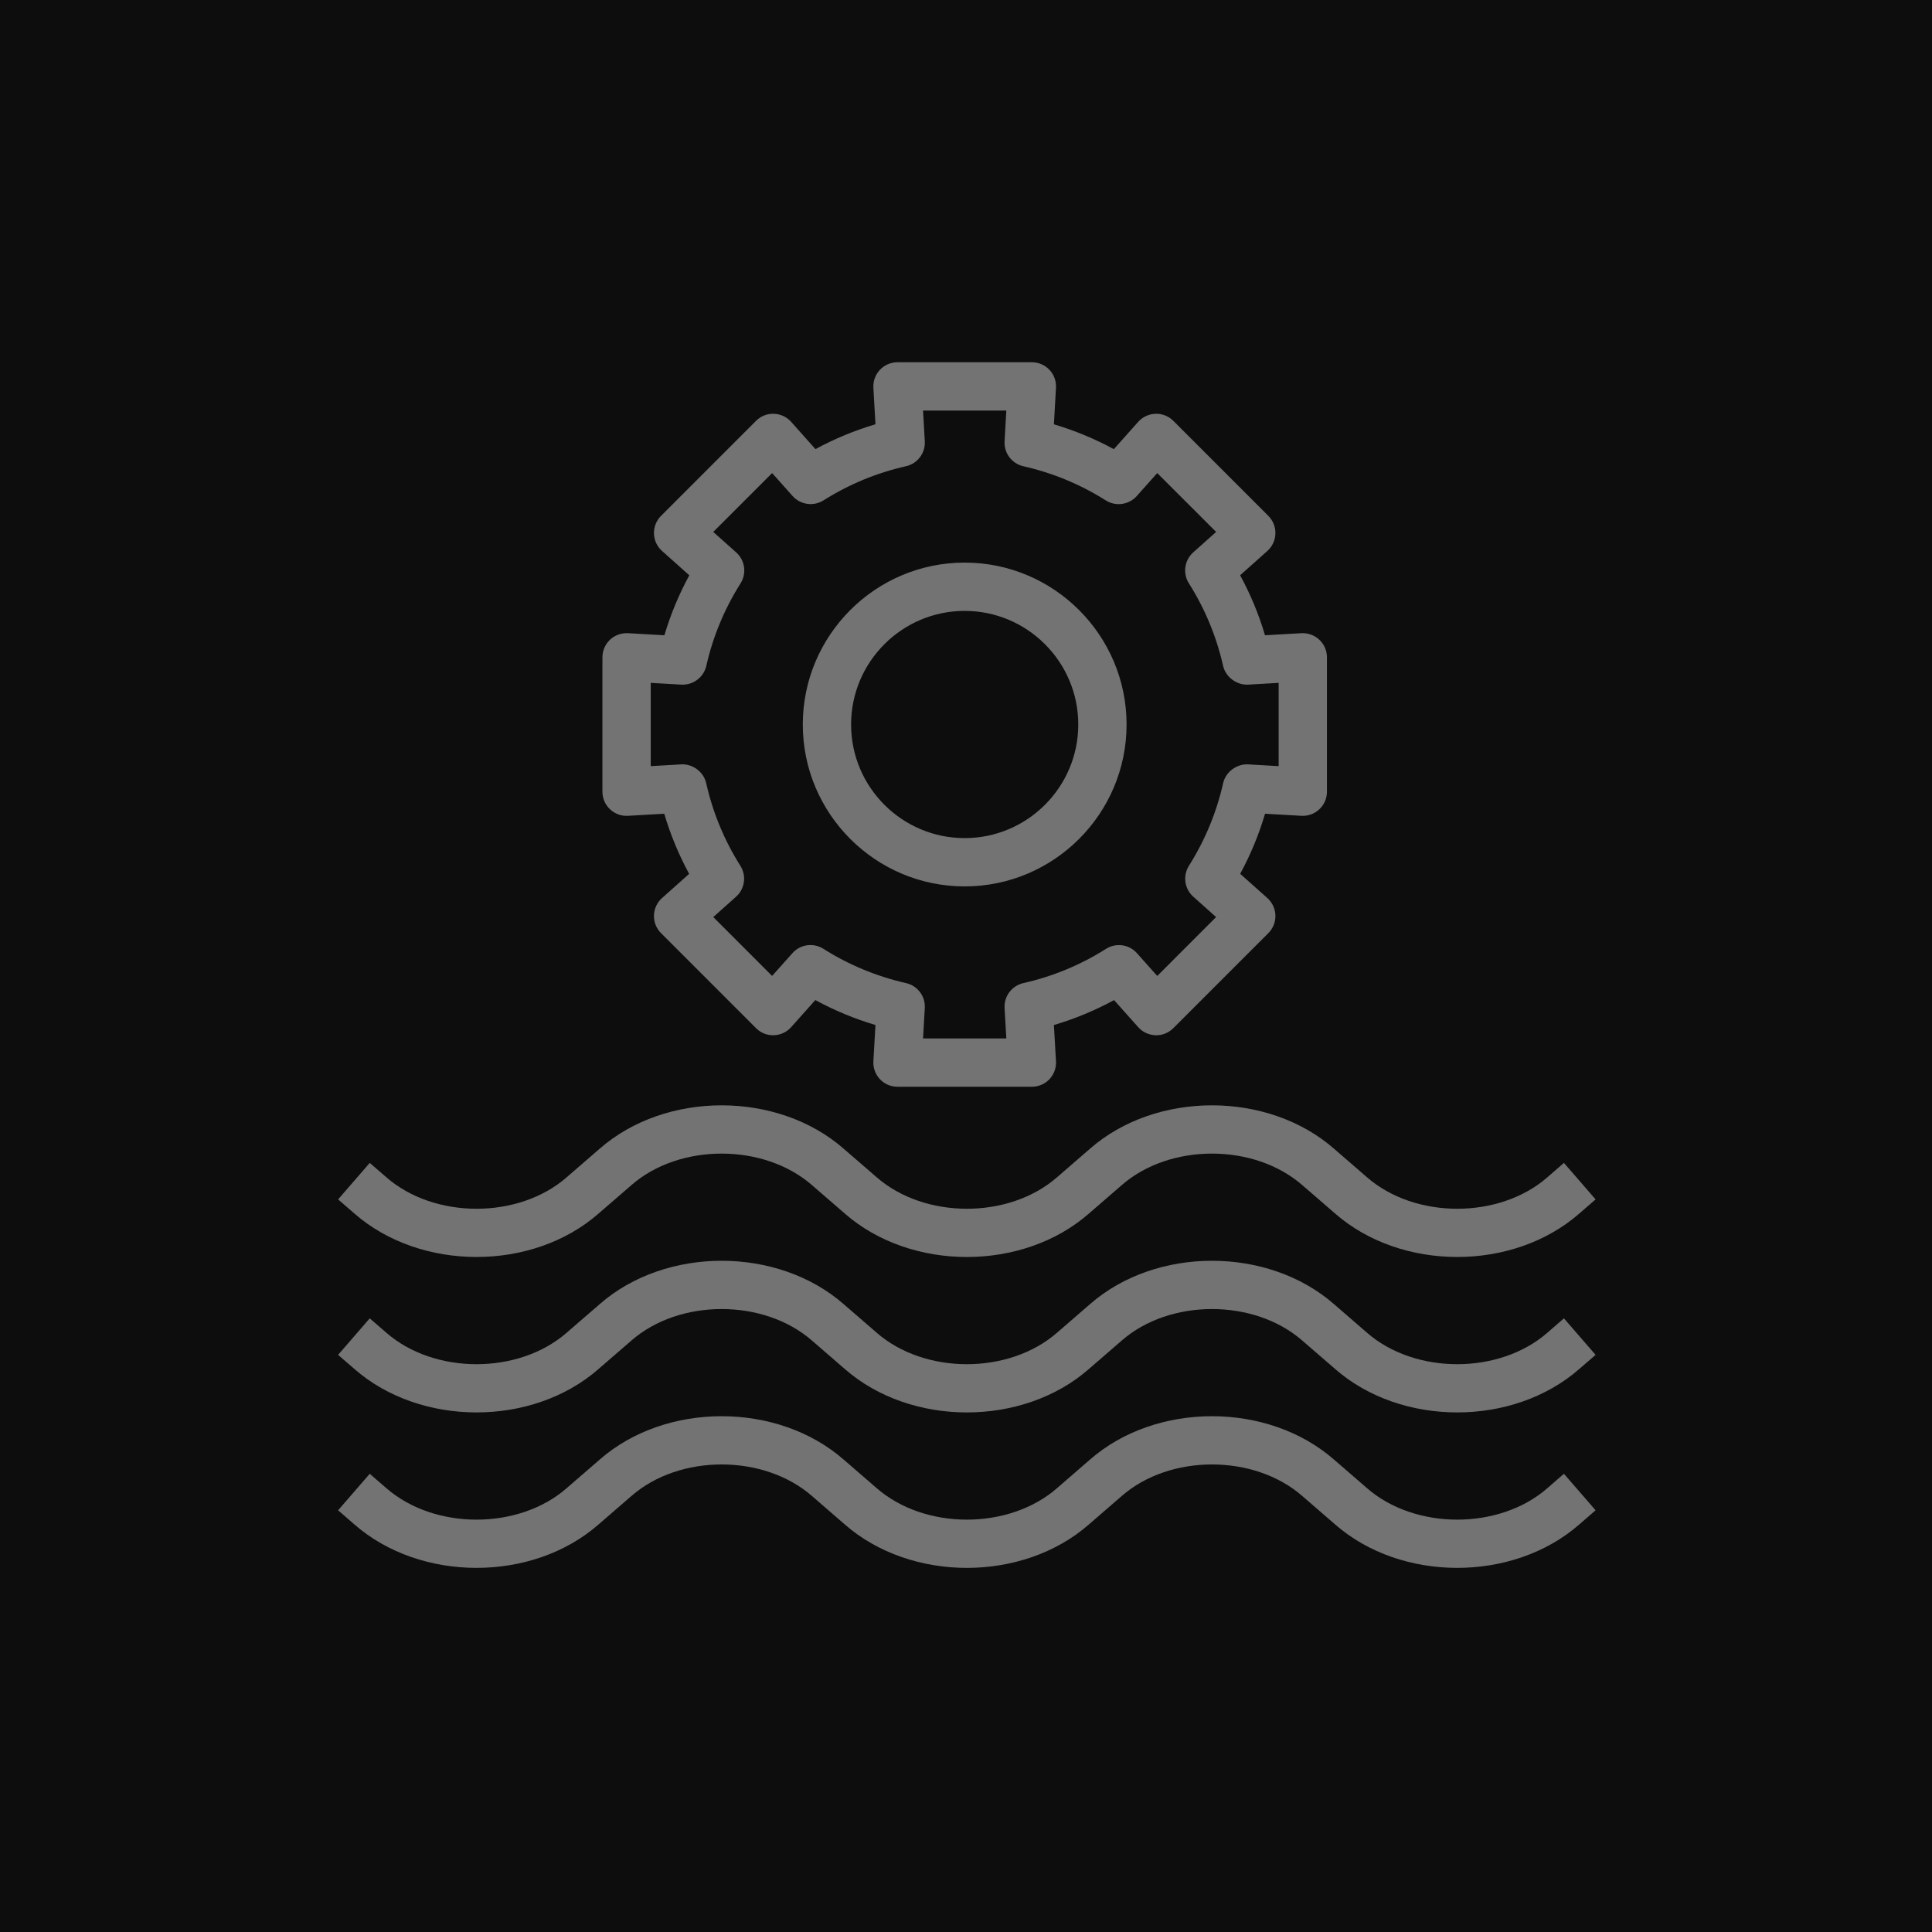 <?xml version="1.0" encoding="UTF-8"?>
<svg width="80px" height="80px" viewBox="0 0 80 80" version="1.1" xmlns="http://www.w3.org/2000/svg" xmlns:xlink="http://www.w3.org/1999/xlink">
    <title>Icon-Architecture/64/Arch_Amazon-Managed-Service-for-Apache-Flink_64</title>
    <g id="Icon-Architecture/64/Arch_Amazon-Managed-Service-for-Apache-Flink_64" stroke="none" stroke-width="1" fill="none" fill-rule="evenodd">
        <g id="Icon-Architecture-BG/64/Analytics" fill="rgb(13,13,13)">
            <rect id="Rectangle" x="0" y="0" width="80" height="80"></rect>
        </g>
        <g id="Icon-Service/64/Amazon-Managed-Service-for-Apache-Flink_64" transform="translate(14, 15)" fill="rgb(115,115,115)">
            <path d="M30.649,15 C30.649,17.594 28.539,19.704 25.945,19.704 C23.351,19.704 21.242,17.594 21.242,15 C21.242,12.406 23.351,10.296 25.945,10.296 C28.539,10.296 30.649,12.406 30.649,15 L30.649,15 Z M32.649,15 C32.649,11.304 29.641,8.296 25.945,8.296 C22.249,8.296 19.242,11.304 19.242,15 C19.242,18.696 22.249,21.704 25.945,21.704 C29.641,21.704 32.649,18.696 32.649,15 L32.649,15 Z M24.294,26.74 C24.322,26.252 23.993,25.815 23.516,25.708 C22.301,25.432 21.15,24.955 20.094,24.288 C19.681,24.026 19.139,24.101 18.814,24.467 L17.971,25.411 L15.535,22.974 L16.478,22.132 C16.842,21.807 16.919,21.266 16.658,20.852 C15.993,19.8 15.516,18.648 15.242,17.43 C15.134,16.952 14.674,16.625 14.21,16.651 L12.945,16.724 L12.945,13.276 L14.214,13.349 C14.699,13.374 15.138,13.048 15.247,12.571 C15.52,11.36 15.998,10.211 16.665,9.155 C16.925,8.742 16.849,8.201 16.485,7.875 L15.534,7.026 L17.972,4.589 L18.82,5.539 C19.144,5.903 19.688,5.979 20.099,5.719 C21.154,5.054 22.303,4.578 23.515,4.305 C23.993,4.197 24.322,3.76 24.294,3.272 L24.221,2 L27.67,2 L27.597,3.273 C27.569,3.762 27.898,4.198 28.375,4.306 C29.587,4.58 30.736,5.056 31.789,5.721 C32.2,5.98 32.743,5.906 33.069,5.542 L33.919,4.589 L36.357,7.026 L35.408,7.873 C35.044,8.199 34.967,8.74 35.229,9.154 C35.894,10.206 36.371,11.355 36.646,12.571 C36.754,13.048 37.225,13.374 37.678,13.349 L38.946,13.276 L38.946,16.724 L37.679,16.651 C37.225,16.625 36.754,16.952 36.647,17.43 C36.374,18.643 35.897,19.794 35.231,20.85 C34.97,21.264 35.046,21.805 35.411,22.13 L36.356,22.974 L33.919,25.412 L33.079,24.47 C32.753,24.103 32.21,24.028 31.798,24.29 C30.743,24.957 29.591,25.434 28.375,25.708 C27.898,25.816 27.569,26.253 27.597,26.741 L27.67,28 L24.221,28 L24.294,26.74 Z M29.456,29.687 C29.644,29.486 29.742,29.217 29.726,28.943 L29.64,27.444 C30.505,27.188 31.338,26.843 32.131,26.412 L33.131,27.533 C33.314,27.738 33.574,27.859 33.849,27.867 C34.119,27.879 34.39,27.769 34.585,27.574 L38.519,23.639 C38.713,23.445 38.82,23.179 38.812,22.904 C38.804,22.629 38.683,22.369 38.478,22.186 L37.353,21.183 C37.784,20.39 38.128,19.558 38.383,18.695 L39.889,18.781 C40.164,18.797 40.433,18.698 40.632,18.509 C40.833,18.32 40.946,18.057 40.946,17.782 L40.946,12.218 C40.946,11.943 40.833,11.68 40.632,11.491 C40.433,11.302 40.165,11.207 39.889,11.219 L38.381,11.305 C38.126,10.442 37.781,9.61 37.351,8.82 L38.478,7.814 C38.683,7.631 38.804,7.371 38.812,7.096 C38.82,6.821 38.713,6.555 38.519,6.361 L34.585,2.426 C34.39,2.231 34.116,2.123 33.849,2.134 C33.574,2.142 33.315,2.262 33.131,2.467 L32.122,3.599 C31.332,3.17 30.502,2.826 29.64,2.57 L29.726,1.057 C29.742,0.782 29.644,0.513 29.455,0.313 C29.266,0.113 29.003,3.55271368e-15 28.728,3.55271368e-15 L23.163,3.55271368e-15 C22.887,3.55271368e-15 22.625,0.113 22.436,0.313 C22.247,0.513 22.149,0.782 22.165,1.057 L22.251,2.568 C21.389,2.824 20.558,3.167 19.767,3.597 L18.759,2.467 C18.576,2.262 18.317,2.142 18.042,2.134 C17.763,2.125 17.502,2.231 17.306,2.426 L13.372,6.361 C13.177,6.555 13.071,6.821 13.079,7.096 C13.087,7.371 13.208,7.631 13.413,7.814 L14.543,8.822 C14.112,9.614 13.767,10.444 13.511,11.305 L12.002,11.219 C11.726,11.206 11.458,11.302 11.258,11.491 C11.058,11.68 10.945,11.943 10.945,12.218 L10.945,17.782 C10.945,18.057 11.058,18.32 11.258,18.509 C11.458,18.698 11.727,18.798 12.002,18.781 L13.505,18.695 C13.761,19.56 14.106,20.393 14.536,21.185 L13.413,22.186 C13.208,22.369 13.087,22.628 13.079,22.903 C13.071,23.179 13.177,23.445 13.372,23.639 L17.306,27.574 C17.502,27.769 17.761,27.876 18.042,27.867 C18.317,27.859 18.577,27.738 18.759,27.533 L19.761,26.41 C20.553,26.841 21.386,27.187 22.251,27.443 L22.165,28.943 C22.149,29.217 22.247,29.486 22.435,29.687 C22.625,29.887 22.887,30 23.163,30 L28.728,30 C29.003,30 29.266,29.887 29.456,29.687 L29.456,29.687 Z M31.085,35.254 L32.449,34.073 C34.44,32.333 37.933,32.332 39.928,34.076 L41.285,35.25 C44.023,37.647 48.652,37.649 51.39,35.254 L52.07,34.665 L50.759,33.153 L50.077,33.746 C48.086,35.488 44.592,35.488 42.597,33.742 L41.241,32.568 C38.502,30.17 33.872,30.171 31.136,32.564 L29.772,33.746 C27.78,35.488 24.288,35.488 22.294,33.742 L20.937,32.568 C18.198,30.17 13.568,30.171 10.833,32.564 L9.468,33.746 C7.478,35.488 3.984,35.488 1.99,33.742 L1.31,33.153 L0,34.665 L0.676,35.25 C3.415,37.647 8.045,37.649 10.781,35.254 L12.145,34.073 C14.136,32.333 17.629,32.332 19.625,34.076 L20.981,35.25 C22.351,36.45 24.194,37.05 26.037,37.05 C27.878,37.049 29.717,36.451 31.085,35.254 L31.085,35.254 Z M31.085,48.127 L32.449,46.946 C34.44,45.204 37.933,45.204 39.928,46.949 L41.285,48.124 C44.023,50.521 48.652,50.522 51.39,48.127 L52.07,47.538 L50.759,46.026 L50.077,46.619 C48.086,48.361 44.592,48.361 42.597,46.615 L41.241,45.441 C38.502,43.043 33.872,43.043 31.136,45.437 L29.772,46.619 C27.78,48.361 24.288,48.361 22.294,46.615 L20.937,45.441 C18.198,43.043 13.568,43.043 10.833,45.437 L9.468,46.619 C7.478,48.361 3.984,48.361 1.99,46.615 L1.31,46.026 L0,47.538 L0.676,48.124 C3.415,50.521 8.045,50.522 10.781,48.127 L12.145,46.946 C14.136,45.204 17.629,45.204 19.625,46.949 L20.981,48.124 C22.351,49.323 24.194,49.923 26.037,49.923 C27.878,49.922 29.717,49.324 31.085,48.127 L31.085,48.127 Z M26.037,43.486 C24.194,43.486 22.351,42.887 20.981,41.687 L19.625,40.513 C17.629,38.769 14.136,38.769 12.145,40.509 L10.781,41.69 C8.045,44.085 3.415,44.084 0.676,41.687 L0,41.102 L1.31,39.59 L1.99,40.179 C3.984,41.925 7.478,41.924 9.468,40.182 L10.833,39.001 C13.568,36.607 18.198,36.607 20.937,39.004 L22.294,40.179 C24.288,41.925 27.78,41.924 29.772,40.182 L31.136,39.001 C33.872,36.607 38.502,36.607 41.241,39.004 L42.597,40.179 C44.592,41.925 48.086,41.924 50.077,40.182 L50.759,39.59 L52.07,41.102 L51.39,41.69 C48.652,44.085 44.023,44.084 41.285,41.687 L39.928,40.513 C37.933,38.769 34.44,38.769 32.449,40.509 L31.085,41.69 C29.717,42.887 27.878,43.486 26.037,43.486 L26.037,43.486 Z" id="Fill-8"></path>
        </g>
    </g>
</svg>